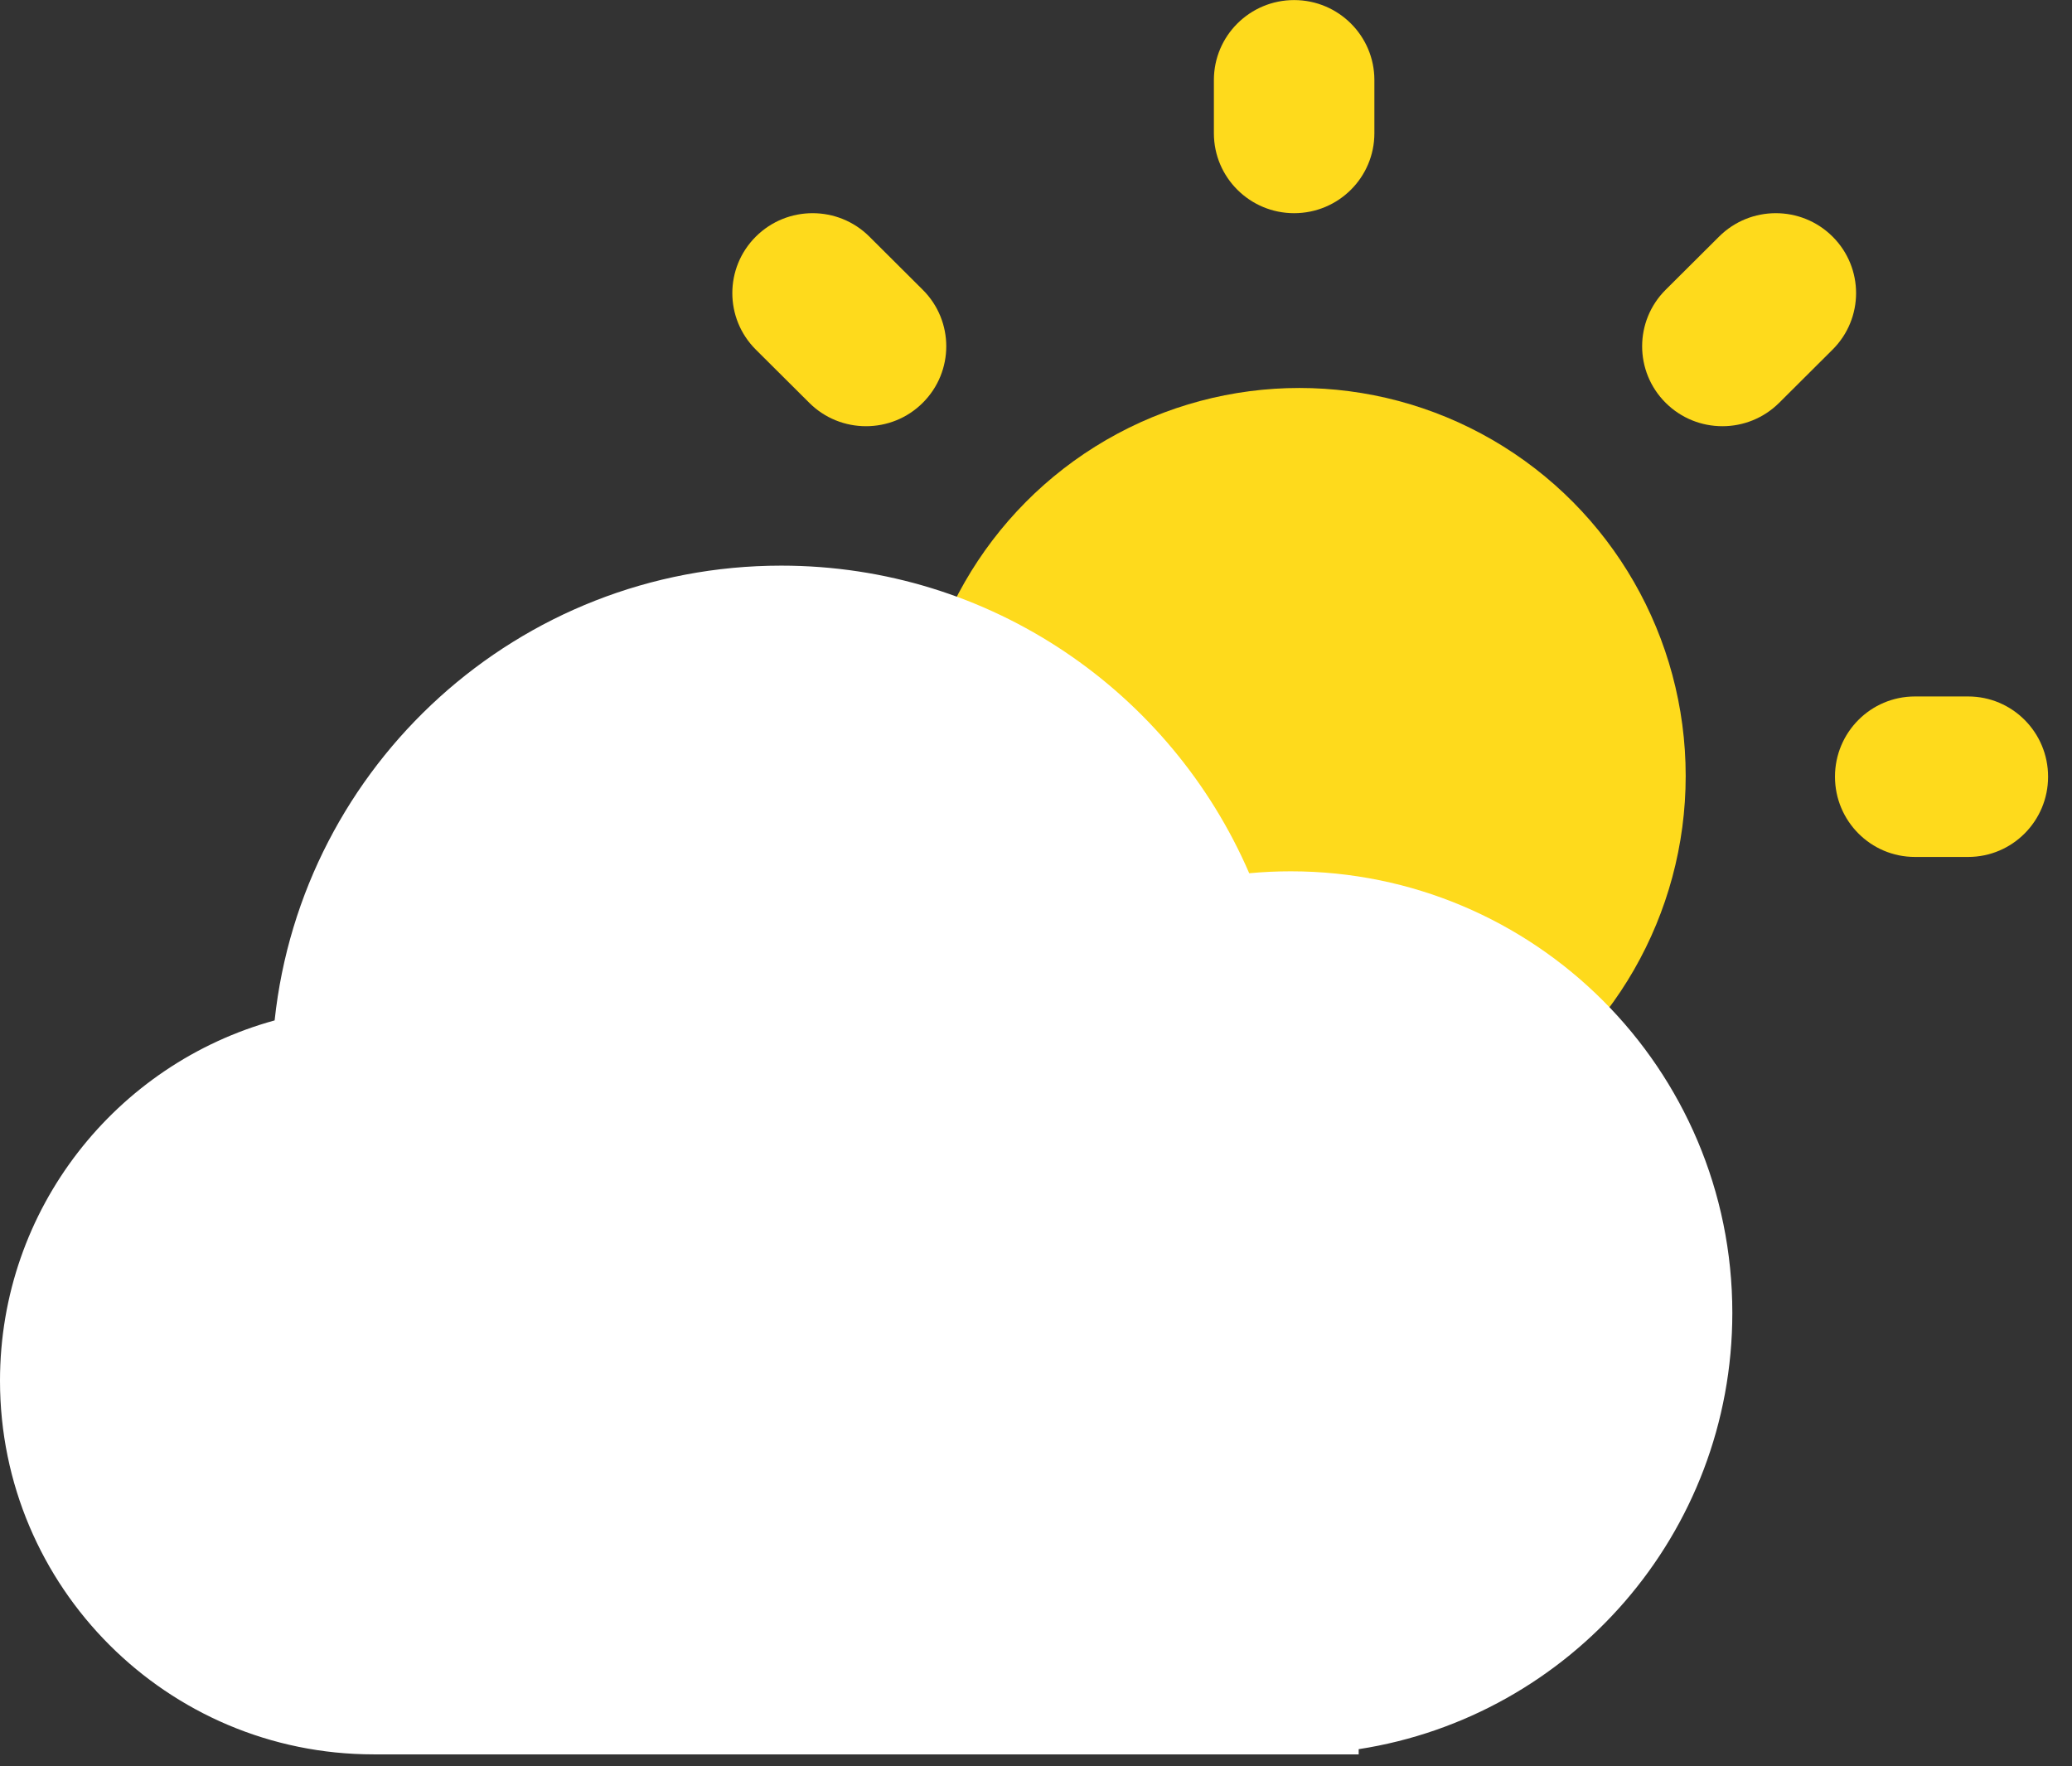 <?xml version="1.0" encoding="UTF-8"?>
<svg width="61px" height="52px" viewBox="0 0 61 52" version="1.1" xmlns="http://www.w3.org/2000/svg" xmlns:xlink="http://www.w3.org/1999/xlink">
    <rect x="0" y="0" width="61" height="52" fill="#333333" stroke="none"/>
    <g id="Page-1" stroke="none" stroke-width="1" fill="none" fill-rule="evenodd">
        <g id="icons" transform="translate(-202, -112)">
            <g id="partly-cloudy" transform="translate(202, 112)">
                <ellipse id="Oval" fill="#FEDA1C" cx="38.254" cy="22.846" rx="11.373" ry="11.423"></ellipse>
                <path d="M11,51.654 C4.925,51.654 0,46.729 0,40.654 C0,35.588 3.425,31.322 8.085,30.044 C8.888,22.517 15.26,16.654 23,16.654 C29.173,16.654 34.475,20.383 36.777,25.711 C37.179,25.673 37.587,25.654 38,25.654 C45.18,25.654 51,31.474 51,38.654 C51,45.153 46.23,50.539 40,51.501 L40,51.654 L11,51.654 Z" id="Combined-Shape" fill="#FFFFFF"></path>
                <path d="M38.099,6.277 C39.404,6.277 40.462,5.223 40.462,3.924 L40.462,2.355 C40.462,1.056 39.404,0.002 38.099,0.002 C36.795,0.002 35.737,1.056 35.737,2.355 L35.737,3.924 C35.737,5.223 36.795,6.277 38.099,6.277 Z" id="Rectangle-4" fill="#FEDA1C"></path>
                <path d="M57.159,26.005 C58.464,26.005 59.522,24.952 59.522,23.652 L59.522,22.084 C59.522,20.784 58.464,19.731 57.159,19.731 C55.855,19.731 54.797,20.784 54.797,22.084 L54.797,23.652 C54.797,24.952 55.855,26.005 57.159,26.005 Z" id="Rectangle-3" fill="#FEDA1C" transform="translate(57.159, 22.868) rotate(-270) translate(-57.159, -22.868) "></path>
                <path d="M23.825,11.86 C24.286,12.32 24.891,12.549 25.495,12.549 C26.1,12.549 26.705,12.32 27.166,11.86 C28.089,10.941 28.089,9.451 27.166,8.532 L25.594,6.966 C24.671,6.047 23.175,6.047 22.252,6.966 C21.329,7.885 21.329,9.375 22.252,10.294 L23.825,11.86 Z" id="Rectangle-2" fill="#FEDA1C"></path>
                <path d="M53.951,6.966 C53.028,6.047 51.532,6.047 50.61,6.966 L49.037,8.532 C48.114,9.451 48.114,10.941 49.037,11.86 C49.499,12.32 50.103,12.549 50.708,12.549 C51.313,12.549 51.917,12.319 52.379,11.86 L53.951,10.294 C54.874,9.375 54.874,7.885 53.951,6.966 Z" id="Rectangle-1" fill="#FEDA1C"></path>
            </g>
        </g>
    </g>
</svg>

